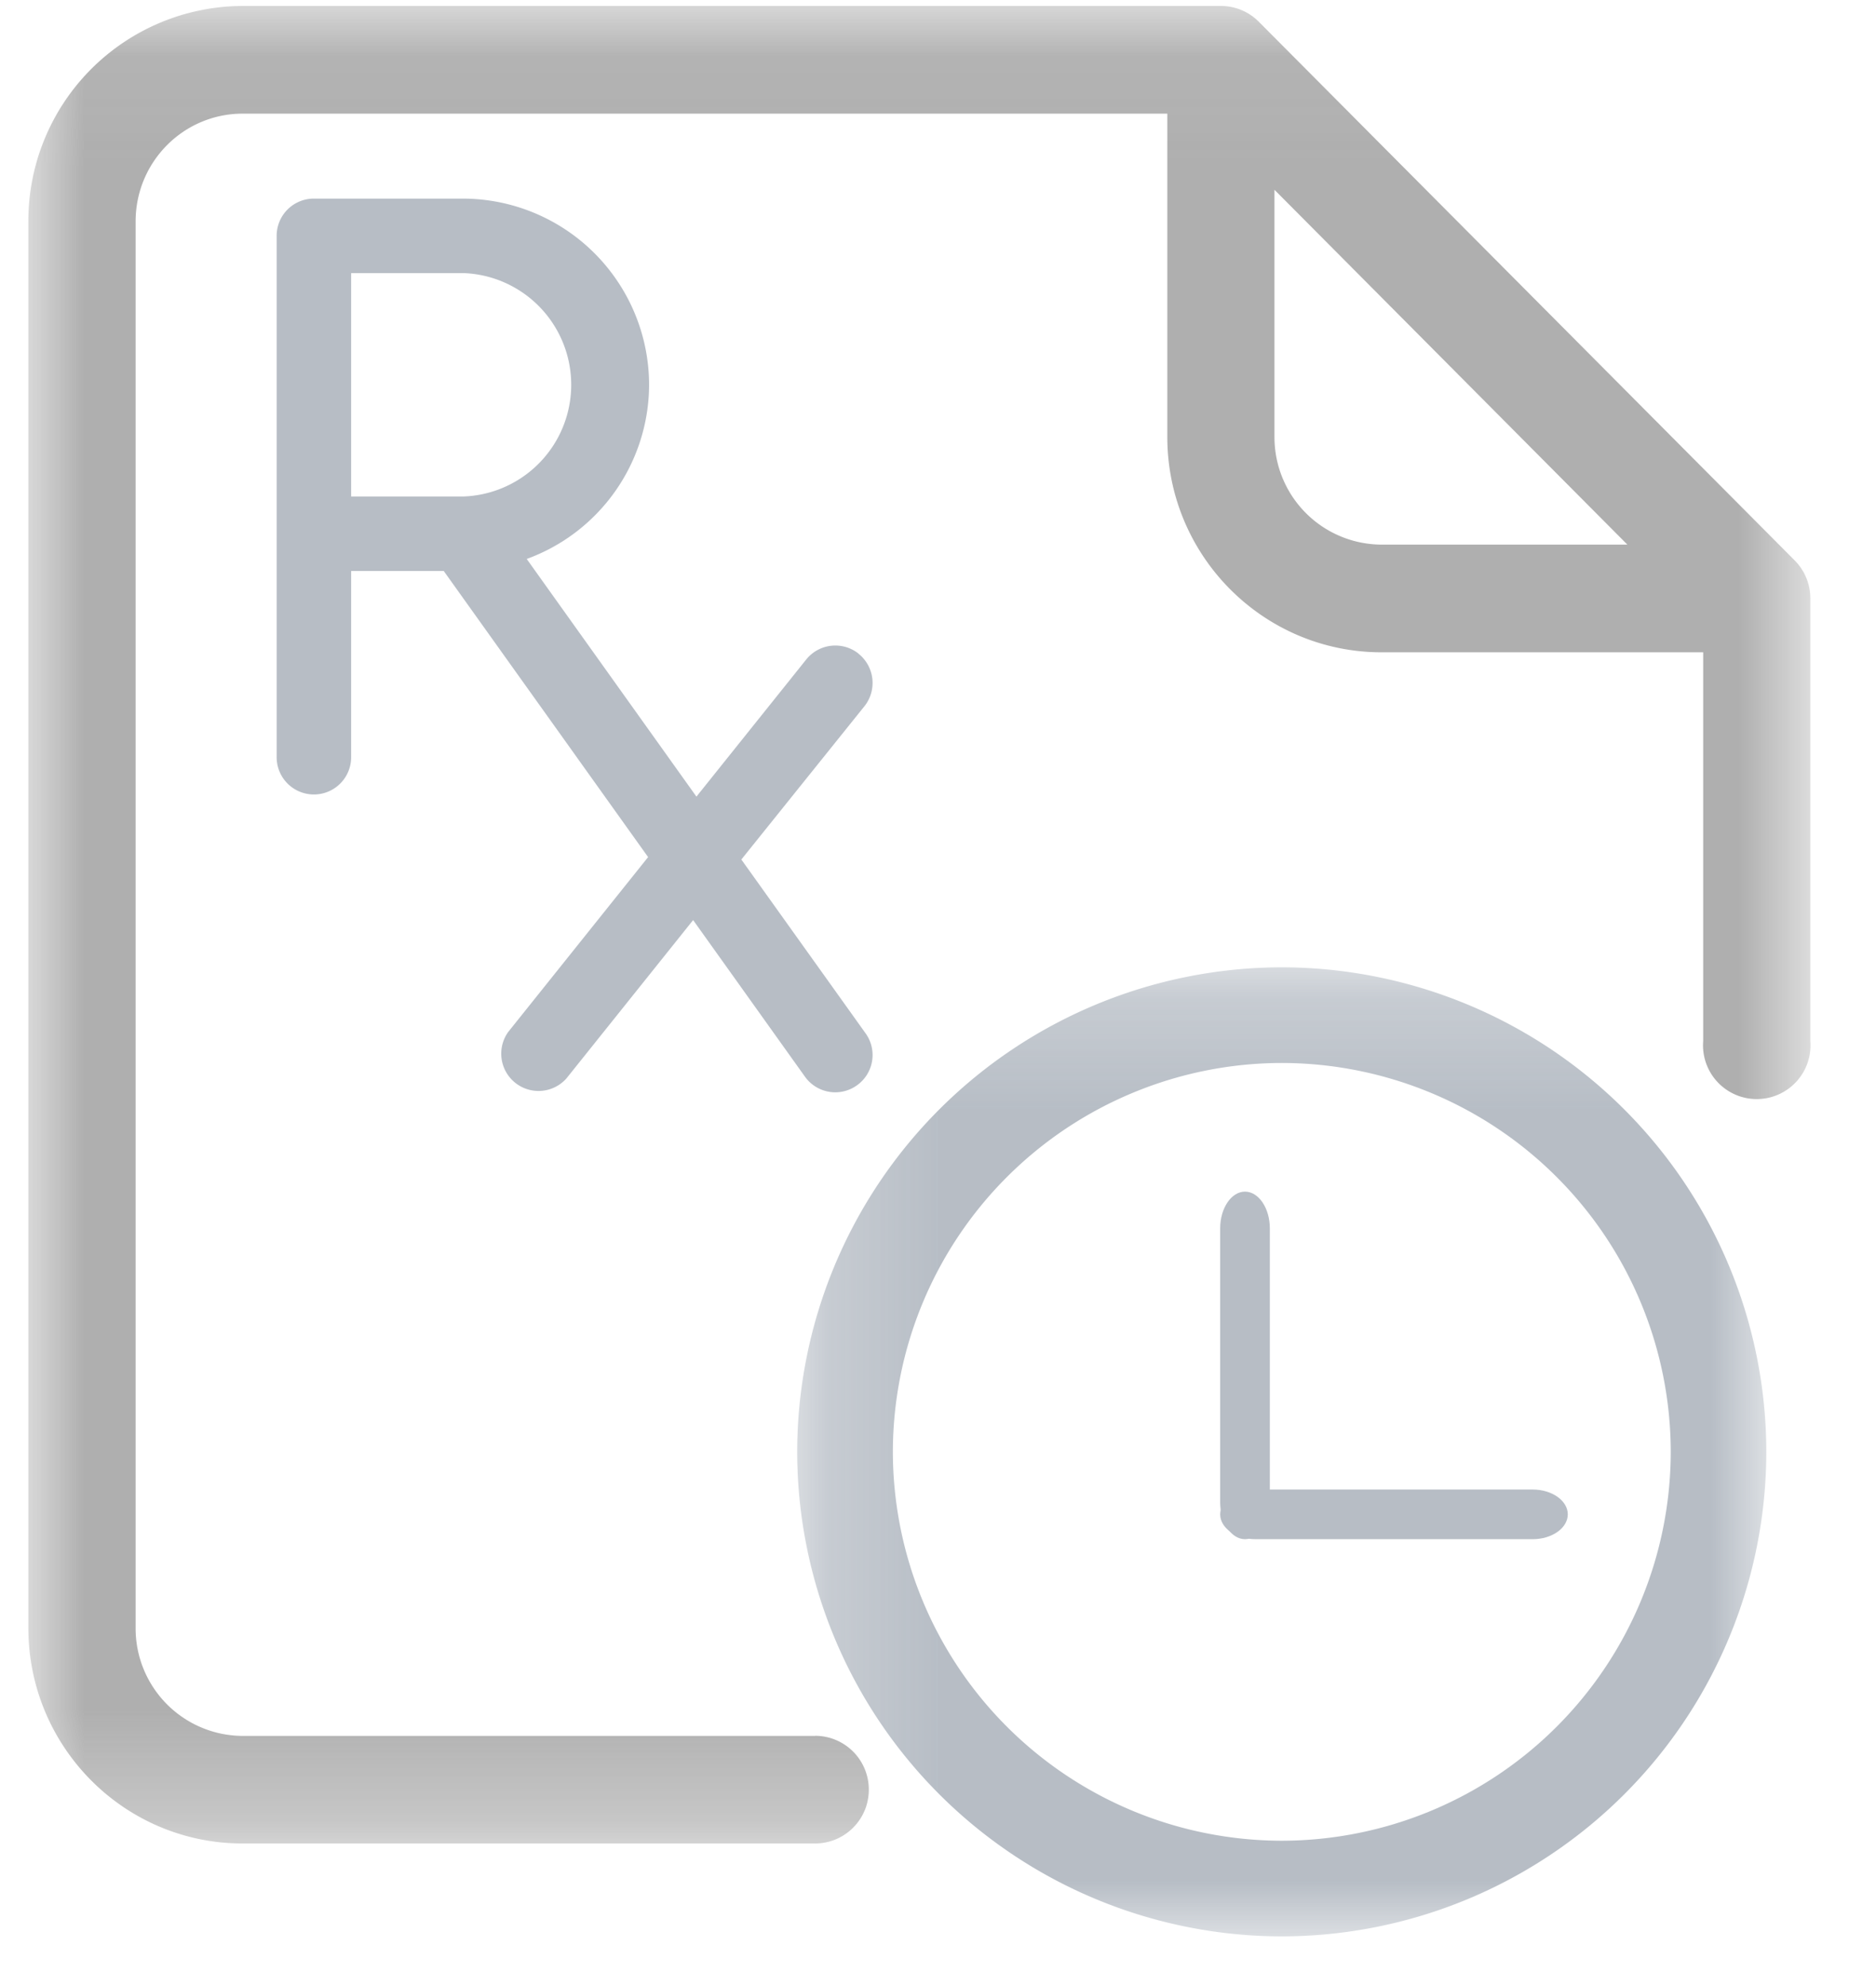 <svg xmlns="http://www.w3.org/2000/svg" xmlns:xlink="http://www.w3.org/1999/xlink" width="17" height="18" viewBox="0 0 17 18">
    <defs>
        <path id="a" d="M.217.217H9V9H.217z"/>
        <path id="c" d="M0 .054h16.148v16.654H0z"/>
    </defs>
    <g fill="none" fill-rule="evenodd" opacity=".8">
        <g transform="translate(7.007 8.55)">
            <mask id="b" fill="#fff">
                <use xlink:href="#a"/>
            </mask>
            <path fill="#A5ADB7" d="M4.609 1.084a3.529 3.529 0 0 0-3.525 3.524 3.529 3.529 0 0 0 3.525 3.525 3.529 3.529 0 0 0 3.524-3.525A3.529 3.529 0 0 0 4.61 1.084m0 7.916A4.397 4.397 0 0 1 .217 4.608 4.397 4.397 0 0 1 4.609.217a4.396 4.396 0 0 1 4.39 4.391A4.396 4.396 0 0 1 4.61 9" mask="url(#b)"/>
        </g>
        <path fill="#A5ADB7" d="M3.182 4.5V2.475h1.013a1.013 1.013 0 0 1 0 2.025H3.182zM7.78 5.924a.338.338 0 0 0-.474.053L6.311 7.22 4.773 5.066a1.685 1.685 0 0 0 1.109-1.579A1.69 1.69 0 0 0 4.195 1.8h-1.35a.337.337 0 0 0-.338.337v4.726a.337.337 0 1 0 .675 0V5.175h.839l1.852 2.593-1.267 1.584a.338.338 0 0 0 .527.422l1.148-1.435 1.014 1.42a.337.337 0 0 0 .47.078.337.337 0 0 0 .08-.47L6.718 7.79 7.834 6.4a.339.339 0 0 0-.054-.475z"/>
        <g transform="translate(.257)">
            <mask id="d" fill="#fff">
                <use xlink:href="#c"/>
            </mask>
            <path fill="#9B9B9B" d="M11.292 1.72l3.198 3.216h-2.227a.974.974 0 0 1-.971-.976V1.72zM7.13 15.733H1.942a.974.974 0 0 1-.97-.977V2.007c0-.54.434-.977.97-.977h8.379v2.93c0 1.078.87 1.952 1.942 1.952h2.914v3.524a.487.487 0 1 0 .971 0V5.424a.488.488 0 0 0-.142-.345L11.15.197a.484.484 0 0 0-.344-.143H1.942A1.948 1.948 0 0 0 0 2.007v12.748c0 1.079.87 1.953 1.942 1.953h5.189a.487.487 0 0 0 .485-.488.487.487 0 0 0-.485-.488z" mask="url(#d)"/>
        </g>
        <path fill="#A5ADB7" d="M11.282 13.95c-.124 0-.225-.15-.225-.333v-2.484c0-.183.101-.333.225-.333s.225.15.225.333v2.484c0 .183-.101.333-.225.333"/>
        <path fill="#A5ADB7" d="M14.207 13.725c0 .124-.143.225-.318.225h-2.513c-.175 0-.319-.101-.319-.225s.144-.225.319-.225h2.513c.175 0 .318.101.318.225"/>
    </g>
</svg>
